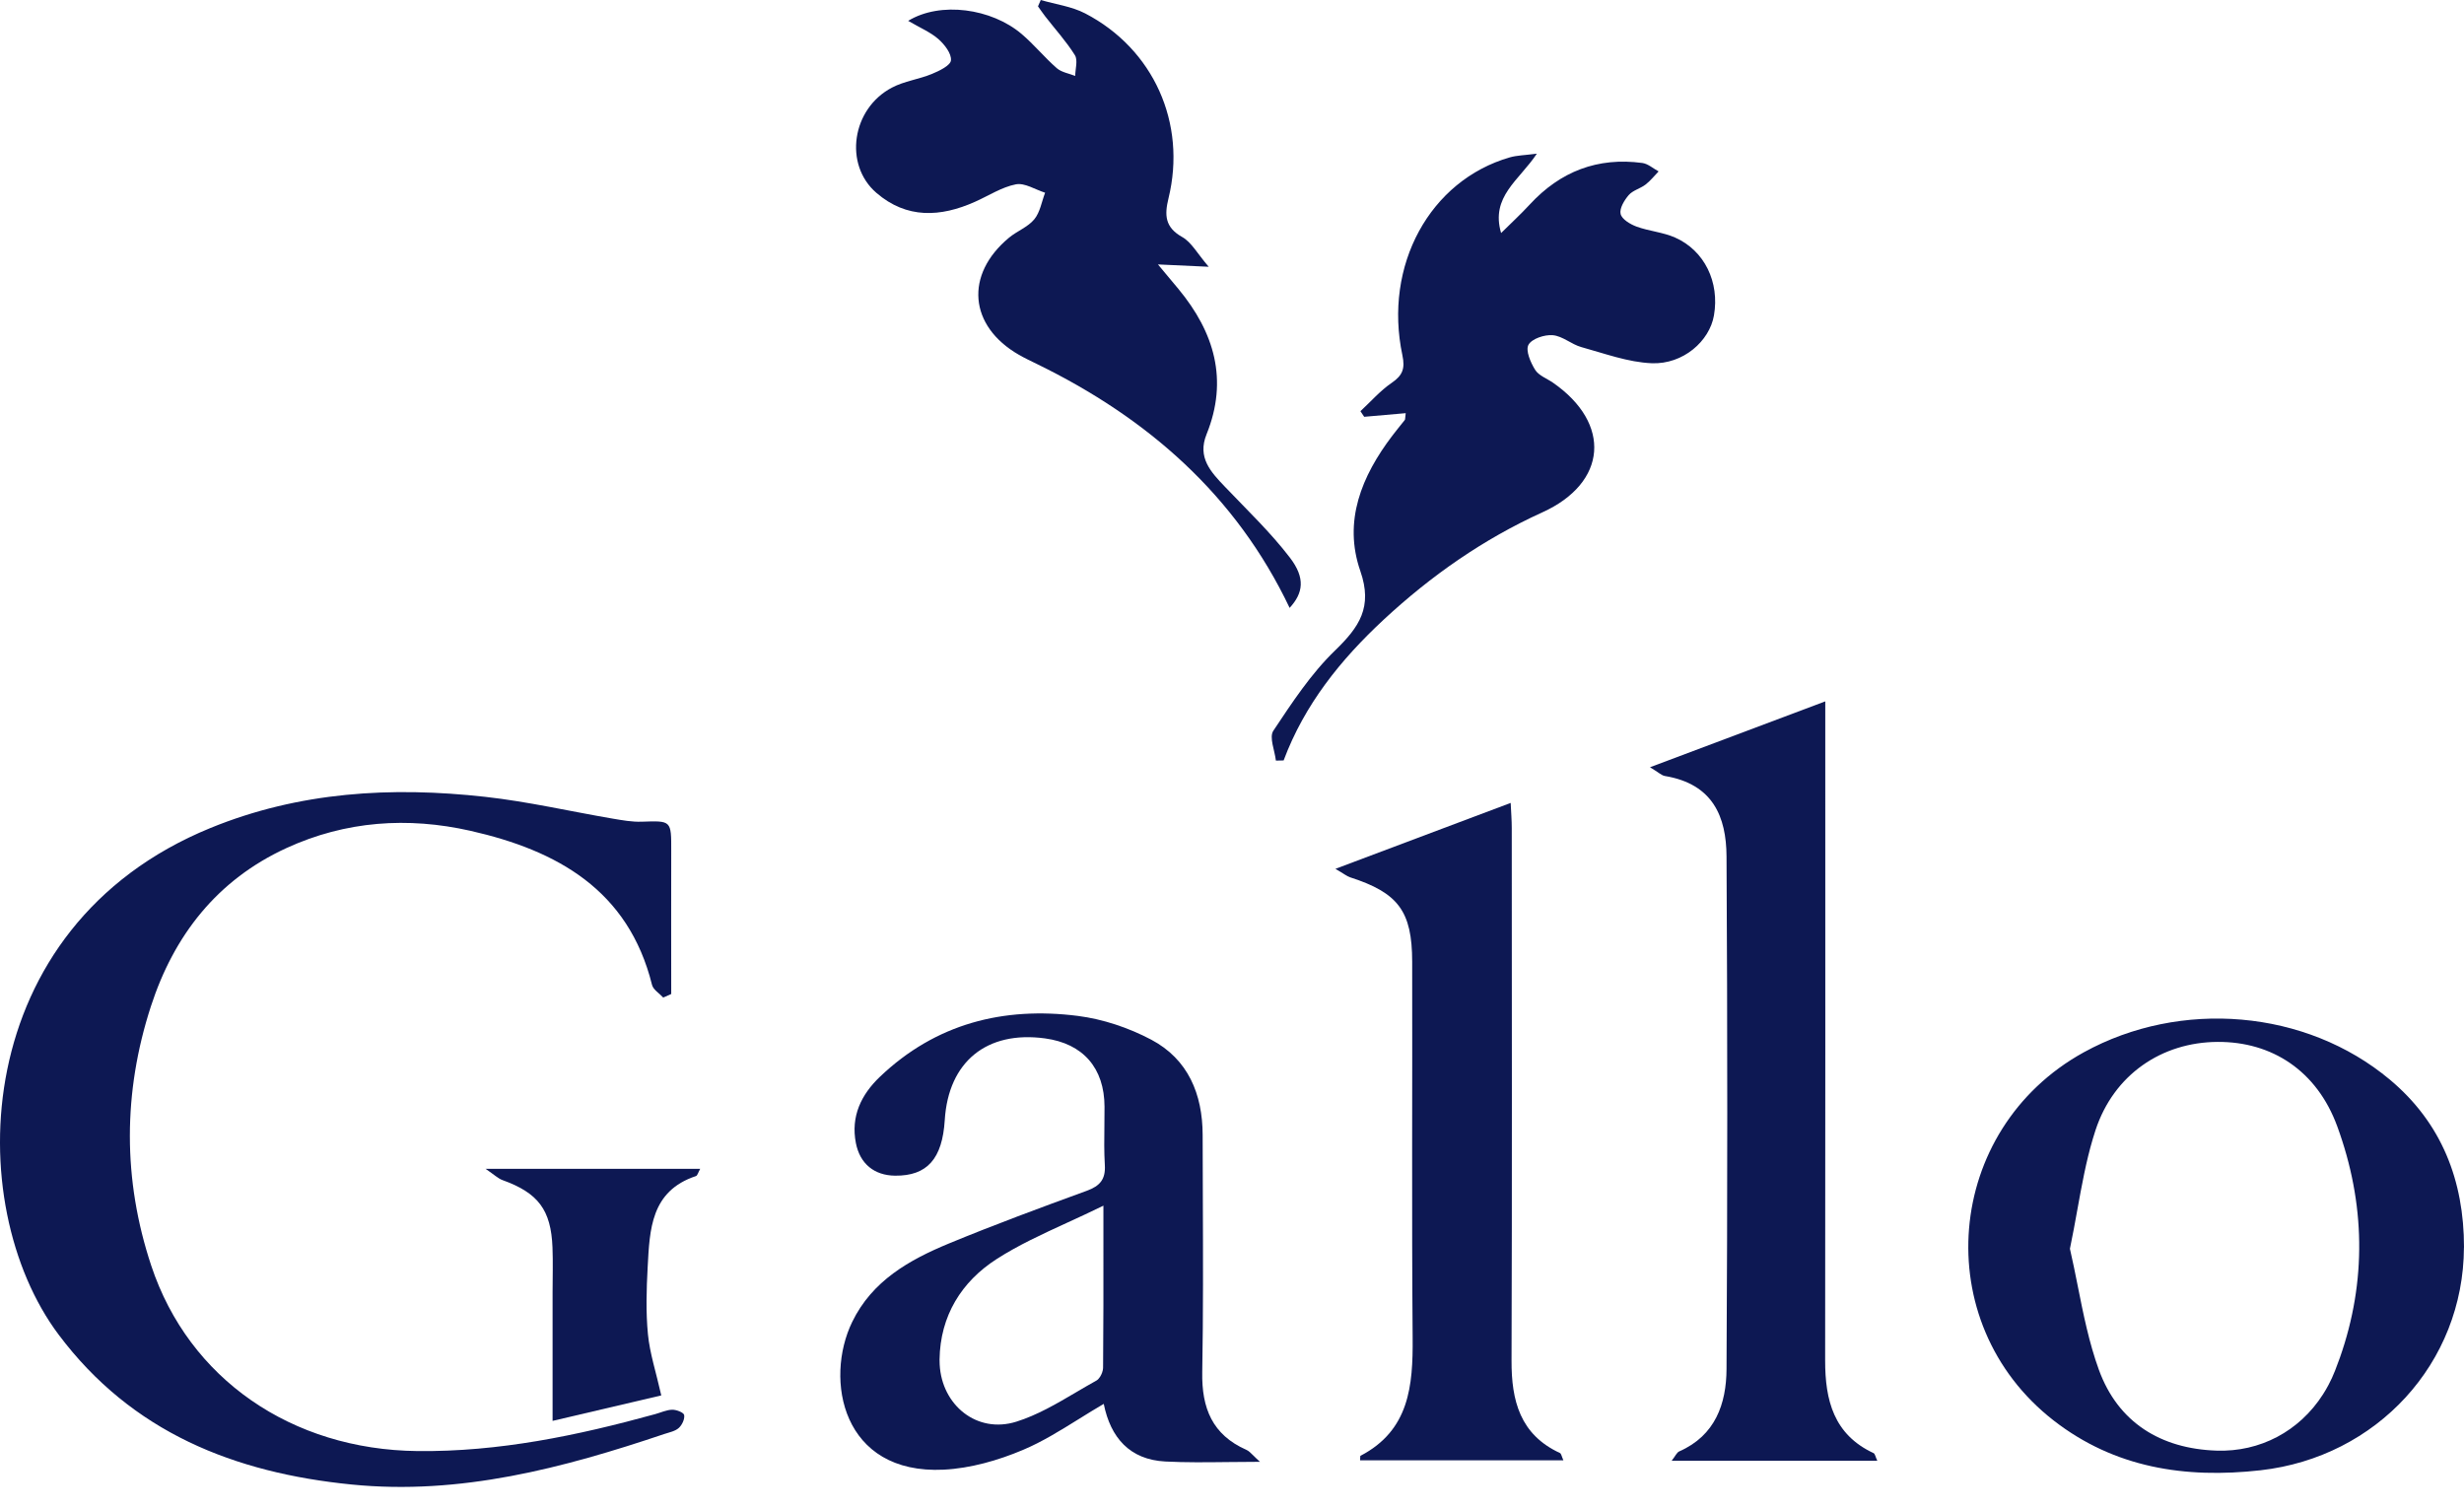 <svg width="80" height="49" viewBox="0 0 80 49" fill="none" xmlns="http://www.w3.org/2000/svg">
<path d="M21.532 32.386C21.409 32.25 21.21 32.134 21.17 31.977C20.403 28.89 18.086 27.61 15.273 26.973C13.24 26.514 11.224 26.651 9.304 27.532C7.048 28.567 5.647 30.37 4.899 32.673C3.992 35.468 3.982 38.297 4.912 41.096C6.134 44.769 9.468 47.066 13.552 47.111C16.192 47.14 18.742 46.609 21.268 45.913C21.454 45.862 21.64 45.772 21.826 45.769C21.962 45.766 22.198 45.859 22.213 45.941C22.236 46.07 22.145 46.264 22.04 46.359C21.924 46.466 21.738 46.501 21.578 46.554C18.281 47.665 14.943 48.549 11.415 48.197C7.612 47.818 4.281 46.506 1.899 43.325C-1.266 39.096 -1.015 30.09 6.833 26.882C9.718 25.703 12.71 25.532 15.75 25.87C17.14 26.024 18.511 26.342 19.892 26.578C20.202 26.63 20.518 26.688 20.829 26.678C21.8 26.645 21.796 26.632 21.793 27.631C21.788 29.178 21.793 30.725 21.793 32.272L21.534 32.387L21.532 32.386Z" fill="#0D1853"/>
<path d="M45.643 13.414C45.161 13.456 44.727 13.494 44.292 13.532C44.251 13.471 44.211 13.411 44.17 13.35C44.506 13.039 44.811 12.685 45.185 12.43C45.54 12.187 45.624 11.967 45.532 11.532C44.914 8.616 46.424 5.859 49.018 5.11C49.249 5.043 49.499 5.041 49.898 4.989C49.316 5.864 48.391 6.383 48.737 7.566C49.048 7.257 49.371 6.961 49.668 6.639C50.658 5.566 51.871 5.097 53.321 5.291C53.507 5.316 53.675 5.47 53.851 5.565C53.71 5.709 53.584 5.872 53.427 5.992C53.257 6.123 53.015 6.178 52.88 6.334C52.736 6.501 52.575 6.769 52.617 6.946C52.657 7.118 52.929 7.281 53.133 7.356C53.539 7.505 53.991 7.538 54.383 7.711C55.343 8.134 55.835 9.161 55.648 10.24C55.505 11.074 54.648 11.833 53.629 11.793C52.861 11.762 52.098 11.477 51.343 11.269C51.022 11.181 50.734 10.91 50.415 10.883C50.151 10.859 49.735 10.996 49.626 11.194C49.525 11.377 49.693 11.767 49.841 12.005C49.957 12.193 50.225 12.289 50.422 12.425C52.33 13.748 52.188 15.677 50.075 16.635C48.156 17.506 46.463 18.691 44.926 20.117C43.529 21.415 42.355 22.872 41.676 24.689L41.425 24.694C41.388 24.365 41.201 23.936 41.342 23.725C41.949 22.813 42.565 21.872 43.347 21.118C44.133 20.356 44.574 19.712 44.167 18.541C43.604 16.921 44.208 15.456 45.207 14.143C45.337 13.971 45.477 13.804 45.611 13.634C45.624 13.618 45.618 13.588 45.64 13.414H45.643Z" fill="#0D1853"/>
<path d="M29.487 0.676C30.535 0.038 32.191 0.273 33.168 1.102C33.573 1.445 33.913 1.866 34.313 2.215C34.467 2.348 34.707 2.385 34.909 2.465C34.912 2.236 35.001 1.954 34.899 1.791C34.621 1.345 34.26 0.95 33.935 0.531C33.853 0.426 33.779 0.314 33.701 0.206C33.731 0.138 33.76 0.068 33.791 0C34.273 0.141 34.794 0.208 35.232 0.435C37.455 1.589 38.534 4.003 37.938 6.439C37.806 6.98 37.819 7.378 38.381 7.694C38.684 7.862 38.874 8.233 39.244 8.661L37.596 8.585C37.887 8.934 38.076 9.158 38.262 9.383C39.425 10.789 39.888 12.332 39.174 14.099C38.867 14.855 39.313 15.325 39.777 15.81C40.493 16.561 41.25 17.282 41.878 18.102C42.393 18.772 42.309 19.258 41.871 19.736C40.128 16.075 37.26 13.57 33.663 11.816C33.466 11.72 33.27 11.627 33.081 11.519C31.457 10.586 31.314 8.914 32.763 7.715C33.023 7.5 33.373 7.372 33.58 7.121C33.769 6.892 33.82 6.549 33.932 6.257C33.613 6.157 33.27 5.928 32.982 5.985C32.521 6.075 32.097 6.356 31.655 6.552C30.535 7.052 29.439 7.109 28.456 6.263C27.387 5.344 27.654 3.526 28.962 2.843C29.36 2.633 29.834 2.575 30.256 2.401C30.496 2.302 30.861 2.126 30.875 1.959C30.896 1.739 30.667 1.445 30.47 1.271C30.216 1.047 29.885 0.91 29.485 0.676H29.487Z" fill="#0D1853"/>
<path d="M60.953 47.427H54.274C54.391 47.278 54.439 47.158 54.522 47.121C55.692 46.607 56.05 45.576 56.056 44.449C56.088 38.9 56.088 33.351 56.056 27.802C56.048 26.518 55.617 25.453 54.055 25.194C53.946 25.176 53.851 25.077 53.571 24.91C55.516 24.179 57.322 23.5 59.262 22.771V23.744C59.262 30.552 59.266 37.361 59.258 44.17C59.256 45.461 59.537 46.576 60.831 47.178C60.877 47.2 60.889 47.293 60.952 47.427H60.953Z" fill="#0D1853"/>
<path d="M50.761 47.412H44.159C44.167 47.31 44.159 47.271 44.171 47.265C45.76 46.437 45.878 44.99 45.865 43.428C45.832 39.359 45.859 35.291 45.85 31.224C45.848 29.579 45.394 28.986 43.834 28.483C43.73 28.449 43.64 28.372 43.358 28.208C45.324 27.468 47.133 26.787 49.048 26.068C49.063 26.386 49.083 26.636 49.083 26.885C49.084 32.649 49.095 38.411 49.076 44.175C49.071 45.477 49.353 46.575 50.646 47.174C50.693 47.196 50.704 47.291 50.76 47.412H50.761Z" fill="#0D1853"/>
<path d="M21.47 45.304C20.426 45.548 19.24 45.827 17.941 46.131C17.941 44.654 17.941 43.304 17.941 41.955C17.941 41.471 17.957 40.985 17.938 40.502C17.89 39.277 17.473 38.731 16.316 38.314C16.173 38.263 16.055 38.145 15.764 37.947H22.734C22.664 38.073 22.644 38.167 22.596 38.183C21.126 38.669 21.094 39.924 21.028 41.141C20.989 41.865 20.967 42.599 21.037 43.319C21.097 43.938 21.299 44.543 21.47 45.304Z" fill="#0D1853"/>
<path fill-rule="evenodd" clip-rule="evenodd" d="M39.872 47.468C40.204 47.464 40.548 47.46 40.91 47.46H40.908C40.821 47.382 40.754 47.316 40.699 47.261C40.603 47.165 40.541 47.104 40.466 47.071C39.361 46.583 39.013 45.717 39.034 44.552C39.067 42.655 39.06 40.757 39.053 38.859C39.05 38.189 39.048 37.52 39.047 36.85C39.045 35.521 38.574 34.389 37.379 33.755C36.649 33.369 35.812 33.087 34.994 32.983C32.579 32.676 30.378 33.233 28.569 34.959C27.962 35.538 27.618 36.242 27.789 37.114C27.92 37.782 28.383 38.163 29.062 38.17C30.1 38.18 30.596 37.625 30.674 36.364C30.792 34.469 32.037 33.456 33.928 33.713C35.164 33.88 35.857 34.674 35.861 35.931C35.862 36.138 35.859 36.345 35.857 36.552C35.851 36.975 35.846 37.398 35.871 37.82C35.9 38.288 35.714 38.504 35.284 38.661C33.783 39.208 32.285 39.762 30.811 40.371C29.523 40.904 28.319 41.58 27.669 42.918C26.76 44.789 27.338 47.877 30.641 47.715C31.509 47.671 32.405 47.415 33.21 47.075C33.837 46.811 34.422 46.447 35.024 46.073C35.289 45.908 35.559 45.74 35.836 45.579C36.057 46.681 36.684 47.39 37.834 47.45C38.494 47.484 39.156 47.476 39.872 47.468ZM35.825 39.146C35.825 39.146 35.825 39.146 35.825 39.146V39.147C35.825 39.419 35.825 39.685 35.825 39.947C35.825 40.086 35.825 40.224 35.825 40.36C35.826 41.755 35.827 43.026 35.815 44.294C35.815 44.33 35.815 44.365 35.814 44.401C35.814 44.406 35.814 44.411 35.814 44.416C35.81 44.505 35.771 44.616 35.715 44.702C35.681 44.755 35.641 44.798 35.598 44.822C35.376 44.945 35.155 45.075 34.934 45.205C34.307 45.574 33.676 45.945 32.998 46.157C31.722 46.557 30.577 45.624 30.509 44.3C30.506 44.248 30.505 44.194 30.505 44.141C30.524 42.72 31.219 41.608 32.362 40.875C33.061 40.426 33.823 40.076 34.648 39.697C35.027 39.523 35.419 39.343 35.825 39.144V39.146C35.825 39.146 35.825 39.146 35.825 39.146Z" fill="#0D1853"/>
<path fill-rule="evenodd" clip-rule="evenodd" d="M73.4 47.734C77.169 47.307 79.984 44.255 79.998 40.499L80 40.501C80.001 38.328 79.274 36.459 77.593 35.052C74.87 32.772 70.8 32.434 67.657 34.164C63.116 36.665 62.586 42.939 66.679 46.12C68.655 47.655 70.947 48.011 73.4 47.734ZM67.205 40.541C67.296 40.935 67.377 41.339 67.458 41.745C67.64 42.66 67.825 43.592 68.146 44.474C68.768 46.182 70.153 47.037 71.969 47.097C73.377 47.144 74.654 46.469 75.421 45.271C75.486 45.17 75.547 45.065 75.604 44.957C75.681 44.812 75.751 44.659 75.813 44.501C75.869 44.36 75.921 44.219 75.971 44.078C76.843 41.594 76.797 39.061 75.885 36.569C75.224 34.764 73.766 33.816 71.997 33.827C70.194 33.837 68.632 34.881 68.036 36.693C68.005 36.788 67.975 36.883 67.947 36.979C67.729 37.713 67.591 38.478 67.447 39.272C67.372 39.686 67.296 40.109 67.206 40.539C67.206 40.539 67.206 40.539 67.206 40.539V40.54C67.206 40.54 67.205 40.54 67.205 40.541Z" fill="#0D1853"/>
</svg>
